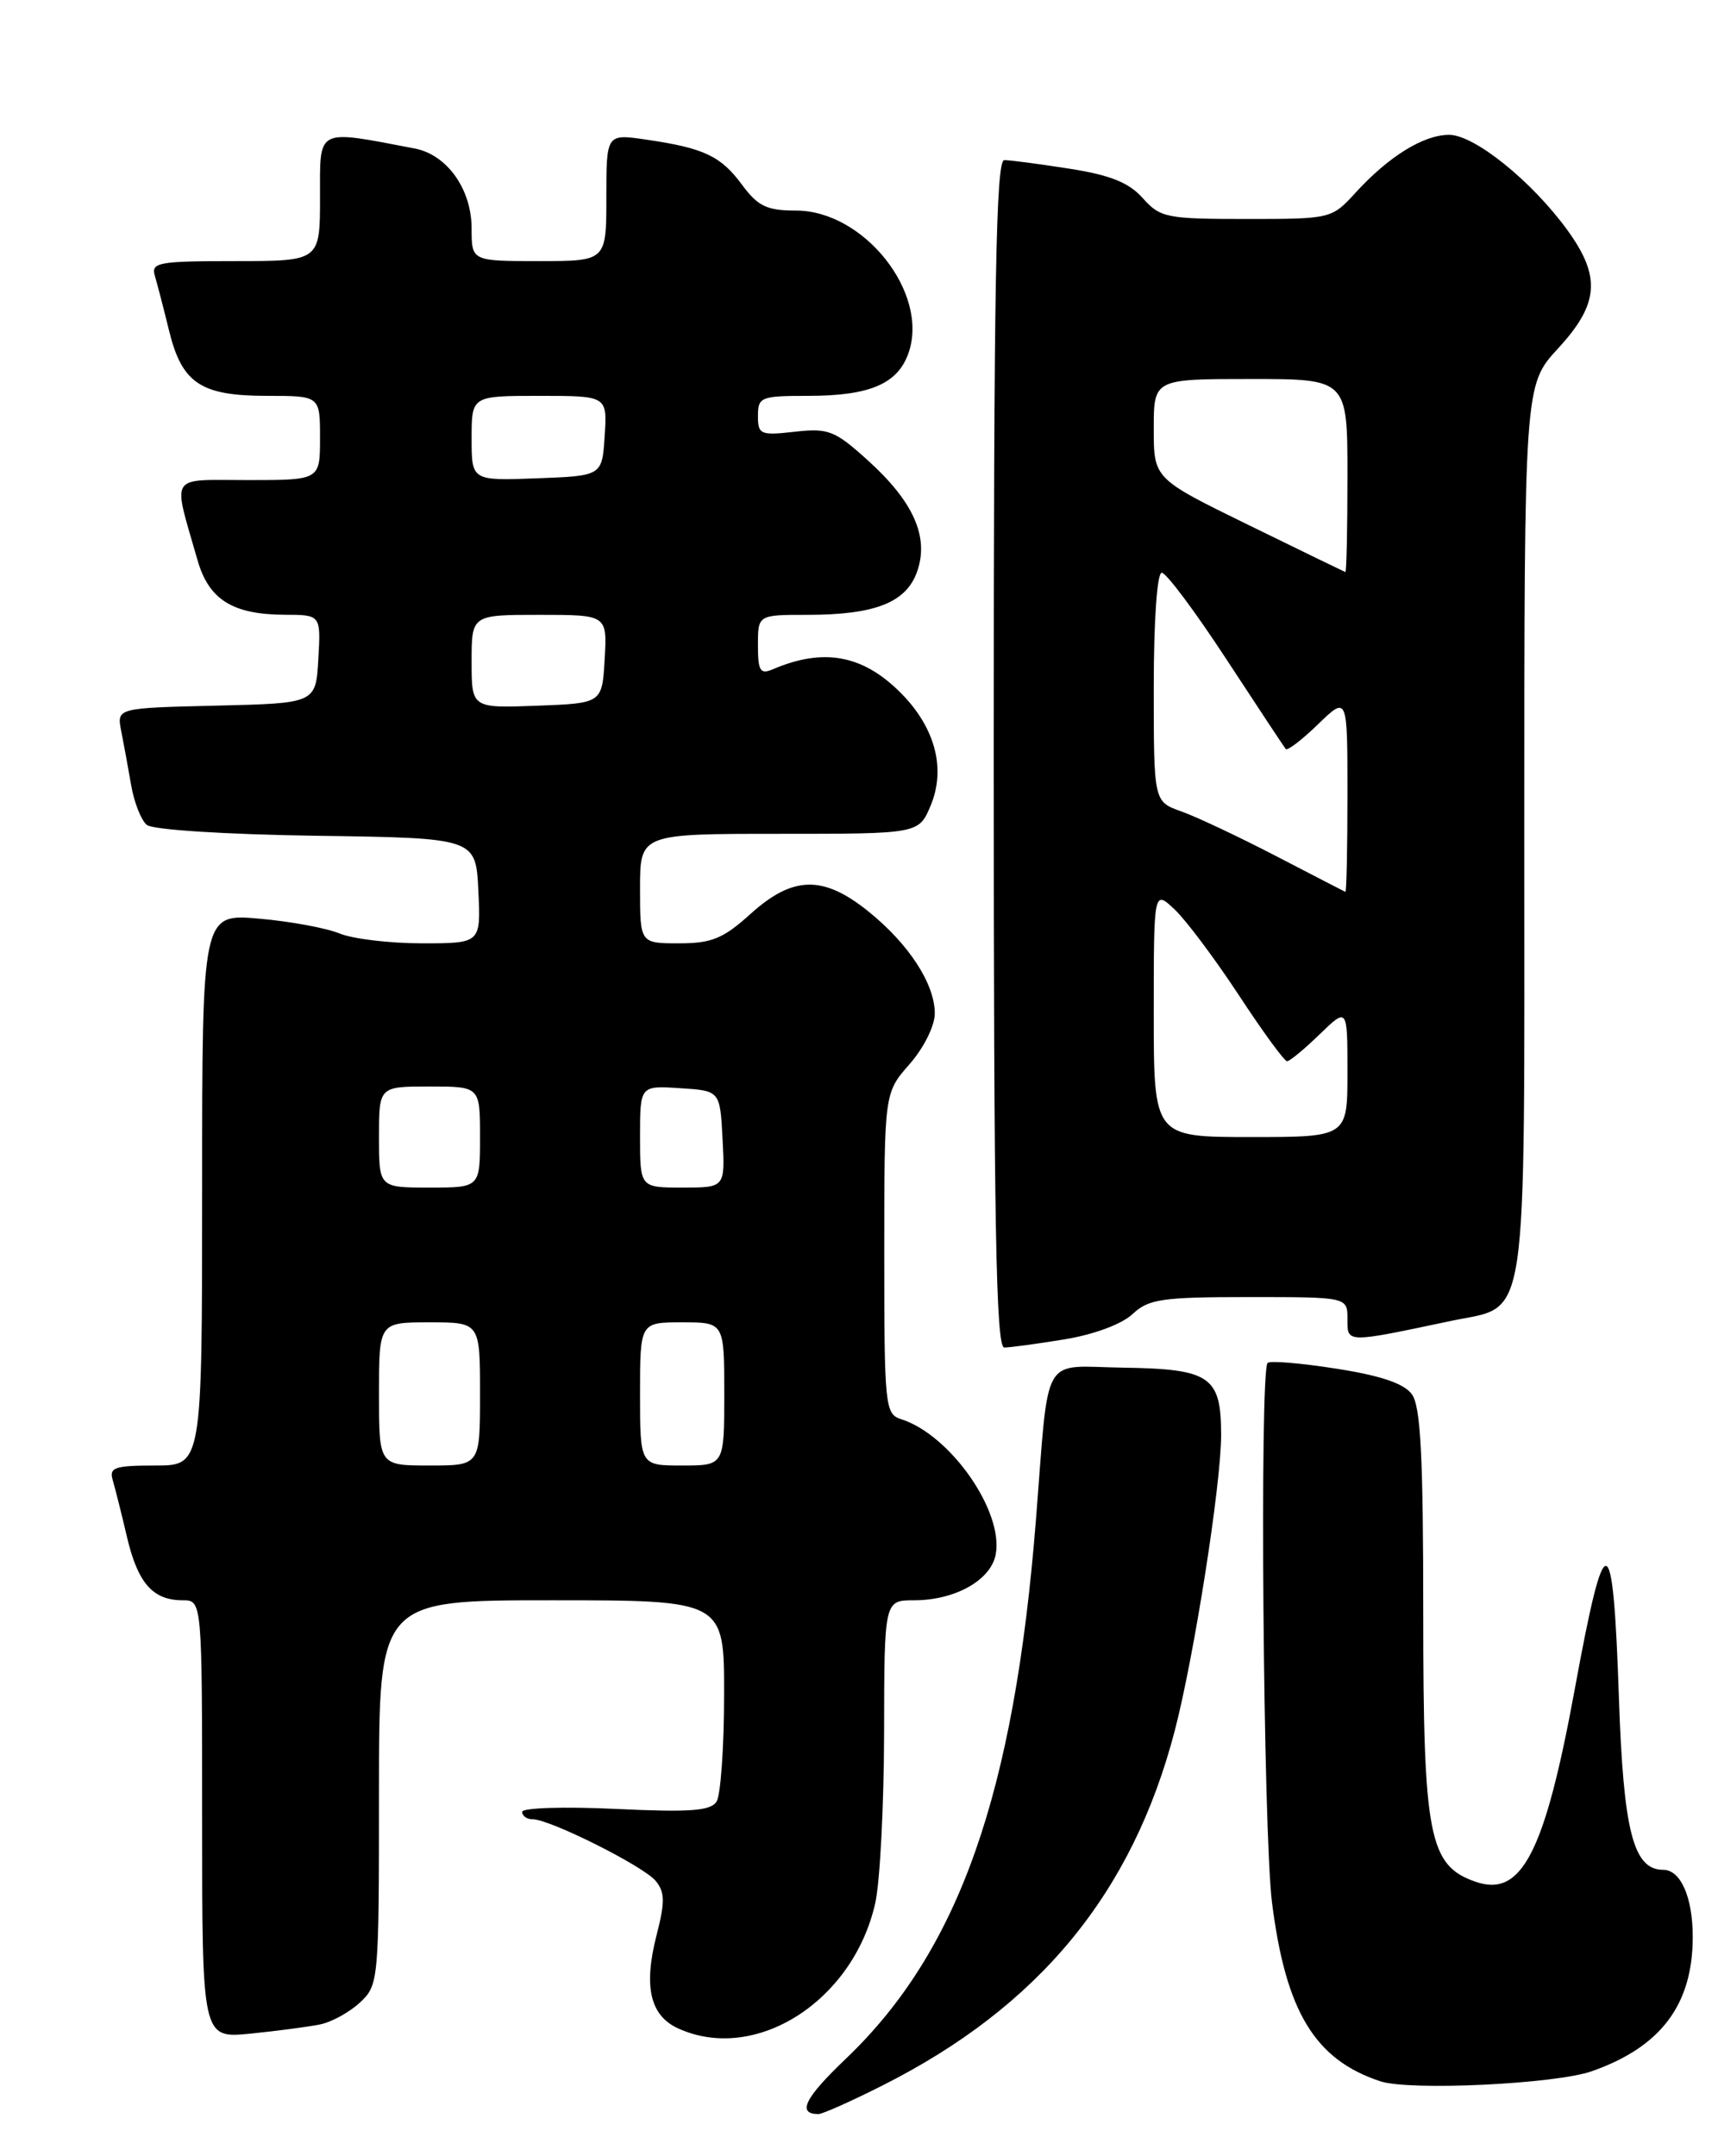 <?xml version="1.0" encoding="UTF-8" standalone="no"?>
<!DOCTYPE svg PUBLIC "-//W3C//DTD SVG 1.1//EN" "http://www.w3.org/Graphics/SVG/1.1/DTD/svg11.dtd" >
<svg xmlns="http://www.w3.org/2000/svg" xmlns:xlink="http://www.w3.org/1999/xlink" version="1.1" viewBox="0 0 204 256">
 <g >
 <path fill="currentColor"
d=" M 104.78 247.61 C 123.36 238.25 134.45 224.80 139.49 205.50 C 141.80 196.63 145.00 176.25 145.00 170.37 C 145.00 163.41 143.72 162.53 133.33 162.38 C 123.50 162.23 124.61 160.30 123.01 180.44 C 120.44 212.99 113.86 231.63 100.44 244.43 C 95.55 249.09 94.60 251.00 97.19 251.00 C 97.66 251.00 101.08 249.48 104.78 247.61 Z  M 189.00 245.92 C 197.22 243.04 201.00 238.01 201.00 229.97 C 201.00 225.25 199.57 222.00 197.49 222.00 C 193.94 222.00 192.77 217.43 192.23 201.49 C 191.54 180.98 190.61 180.81 187.00 200.51 C 183.43 219.97 180.68 225.32 175.22 223.42 C 169.67 221.50 169.00 218.07 169.00 191.44 C 169.00 172.84 168.69 166.96 167.65 165.54 C 166.72 164.26 163.94 163.32 158.67 162.50 C 154.47 161.84 150.80 161.53 150.52 161.82 C 149.55 162.79 150.00 217.53 151.04 225.88 C 152.67 238.83 156.13 244.55 163.91 247.11 C 167.41 248.26 184.65 247.44 189.00 245.92 Z  M 38.00 240.36 C 39.38 240.08 41.51 238.91 42.75 237.75 C 44.96 235.69 45.00 235.21 45.00 212.83 C 45.00 190.00 45.00 190.00 65.50 190.00 C 86.00 190.00 86.00 190.00 85.98 201.25 C 85.98 207.44 85.57 213.13 85.09 213.90 C 84.38 215.01 81.94 215.19 73.10 214.77 C 66.98 214.48 62.00 214.64 62.00 215.12 C 62.00 215.60 62.56 216.00 63.25 216.00 C 65.31 216.00 76.40 221.56 77.85 223.31 C 78.96 224.65 78.98 225.81 77.95 229.81 C 76.40 235.88 77.20 239.31 80.52 240.83 C 89.67 245.00 101.27 237.65 103.92 226.00 C 104.49 223.53 104.96 214.41 104.98 205.75 C 105.00 190.00 105.00 190.00 108.55 190.00 C 113.40 190.00 117.65 187.62 118.23 184.57 C 119.21 179.46 112.85 170.36 107.01 168.50 C 105.09 167.89 105.00 167.00 105.00 148.81 C 105.00 129.76 105.00 129.76 108.00 126.35 C 109.69 124.43 111.00 121.79 111.00 120.33 C 111.00 116.81 107.91 112.07 103.10 108.20 C 97.74 103.89 94.15 103.97 89.13 108.50 C 85.88 111.44 84.51 112.00 80.63 112.00 C 76.00 112.00 76.00 112.00 76.00 105.50 C 76.00 99.00 76.00 99.00 92.55 99.00 C 109.10 99.00 109.10 99.00 110.51 95.64 C 112.37 91.18 111.00 86.21 106.75 82.06 C 102.31 77.72 97.70 76.92 91.75 79.47 C 90.27 80.10 90.00 79.66 90.00 76.61 C 90.00 73.00 90.00 73.00 95.85 73.00 C 103.92 73.00 107.62 71.54 108.91 67.84 C 110.34 63.74 108.47 59.55 103.02 54.63 C 99.12 51.11 98.35 50.81 94.37 51.26 C 90.30 51.72 90.00 51.59 90.00 49.38 C 90.00 47.14 90.35 47.00 95.95 47.00 C 103.28 47.00 106.60 45.58 107.88 41.91 C 110.36 34.81 102.60 25.00 94.51 25.00 C 91.06 25.00 90.00 24.49 88.12 21.95 C 85.59 18.52 83.60 17.58 76.75 16.58 C 72.00 15.88 72.00 15.88 72.00 23.44 C 72.00 31.00 72.00 31.00 64.00 31.00 C 56.00 31.00 56.00 31.00 56.00 27.13 C 56.00 22.46 53.09 18.37 49.24 17.63 C 37.44 15.38 38.00 15.09 38.00 23.41 C 38.00 31.00 38.00 31.00 27.93 31.00 C 18.81 31.00 17.91 31.16 18.39 32.75 C 18.67 33.71 19.44 36.65 20.08 39.28 C 21.61 45.52 23.85 47.00 31.72 47.00 C 38.00 47.00 38.00 47.00 38.00 52.00 C 38.00 57.00 38.00 57.00 29.48 57.00 C 19.90 57.00 20.48 56.09 23.45 66.49 C 24.79 71.19 27.61 72.96 33.80 72.99 C 38.10 73.00 38.10 73.00 37.80 78.25 C 37.50 83.50 37.50 83.50 25.68 83.78 C 13.86 84.06 13.86 84.06 14.39 86.78 C 14.69 88.28 15.22 91.17 15.57 93.21 C 15.92 95.26 16.76 97.38 17.43 97.94 C 18.13 98.52 26.70 99.07 37.58 99.23 C 56.50 99.50 56.50 99.50 56.80 105.75 C 57.10 112.00 57.10 112.00 50.11 112.00 C 46.27 112.00 41.86 111.47 40.32 110.83 C 38.77 110.19 34.46 109.39 30.75 109.07 C 24.00 108.48 24.00 108.48 24.00 141.24 C 24.00 174.00 24.00 174.00 18.43 174.00 C 13.60 174.00 12.93 174.23 13.39 175.75 C 13.67 176.71 14.44 179.75 15.08 182.50 C 16.37 187.97 18.15 190.00 21.69 190.00 C 24.00 190.00 24.00 190.00 24.00 216.01 C 24.00 242.02 24.00 242.02 29.75 241.45 C 32.91 241.13 36.62 240.64 38.00 240.36 Z  M 126.41 159.02 C 129.88 158.45 133.20 157.22 134.47 156.03 C 136.38 154.23 137.95 154.00 148.31 154.00 C 160.00 154.00 160.00 154.00 160.00 156.61 C 160.00 159.48 159.76 159.48 172.30 156.83 C 181.61 154.86 181.00 158.94 181.00 98.67 C 181.00 45.72 181.00 45.72 185.00 41.38 C 189.87 36.10 190.13 32.86 186.13 27.34 C 181.91 21.52 175.07 16.00 172.07 16.01 C 169.03 16.01 164.90 18.57 160.96 22.88 C 158.13 25.98 158.04 26.00 148.01 26.00 C 138.52 26.00 137.77 25.85 135.70 23.53 C 134.06 21.68 131.85 20.79 127.00 20.03 C 123.42 19.47 119.94 19.01 119.25 19.01 C 118.26 19.00 118.00 33.76 118.00 89.50 C 118.00 145.24 118.26 160.00 119.25 159.99 C 119.94 159.99 123.16 159.55 126.41 159.02 Z  M 45.00 165.50 C 45.00 157.00 45.00 157.00 51.00 157.00 C 57.00 157.00 57.00 157.00 57.00 165.50 C 57.00 174.00 57.00 174.00 51.00 174.00 C 45.00 174.00 45.00 174.00 45.00 165.50 Z  M 76.00 165.50 C 76.00 157.00 76.00 157.00 81.00 157.00 C 86.00 157.00 86.00 157.00 86.00 165.50 C 86.00 174.00 86.00 174.00 81.00 174.00 C 76.00 174.00 76.00 174.00 76.00 165.50 Z  M 45.00 135.00 C 45.00 129.00 45.00 129.00 51.00 129.00 C 57.00 129.00 57.00 129.00 57.00 135.00 C 57.00 141.00 57.00 141.00 51.00 141.00 C 45.00 141.00 45.00 141.00 45.00 135.00 Z  M 76.00 134.95 C 76.00 128.89 76.00 128.89 80.75 129.20 C 85.50 129.50 85.50 129.50 85.80 135.25 C 86.10 141.00 86.10 141.00 81.05 141.00 C 76.00 141.00 76.00 141.00 76.00 134.95 Z  M 56.00 78.54 C 56.00 73.00 56.00 73.00 64.05 73.00 C 72.10 73.00 72.10 73.00 71.80 78.25 C 71.50 83.50 71.50 83.50 63.75 83.79 C 56.00 84.08 56.00 84.08 56.00 78.54 Z  M 56.00 52.04 C 56.00 47.00 56.00 47.00 64.05 47.00 C 72.11 47.00 72.11 47.00 71.80 51.75 C 71.50 56.50 71.50 56.50 63.75 56.79 C 56.00 57.08 56.00 57.08 56.00 52.04 Z  M 137.00 120.33 C 137.00 105.65 137.00 105.65 139.47 107.97 C 140.83 109.25 144.26 113.83 147.10 118.15 C 149.93 122.47 152.51 126.00 152.83 126.00 C 153.15 126.00 154.89 124.56 156.70 122.80 C 160.00 119.61 160.00 119.61 160.00 127.30 C 160.00 135.00 160.00 135.00 148.50 135.00 C 137.00 135.00 137.00 135.00 137.00 120.33 Z  M 151.50 101.63 C 147.10 99.35 142.04 96.96 140.25 96.33 C 137.00 95.17 137.00 95.17 137.00 81.59 C 137.00 73.64 137.40 68.00 137.95 68.00 C 138.48 68.00 141.92 72.61 145.61 78.25 C 149.30 83.89 152.48 88.69 152.67 88.93 C 152.87 89.17 154.60 87.84 156.51 85.99 C 160.00 82.61 160.00 82.61 160.00 94.30 C 160.00 100.74 159.89 105.95 159.75 105.89 C 159.61 105.83 155.90 103.91 151.50 101.63 Z  M 148.25 62.33 C 137.00 56.83 137.00 56.83 137.00 50.91 C 137.00 45.00 137.00 45.00 148.50 45.00 C 160.00 45.00 160.00 45.00 160.00 56.50 C 160.00 62.83 159.89 67.96 159.75 67.92 C 159.61 67.87 154.44 65.36 148.25 62.33 Z "/>
</g>
</svg>